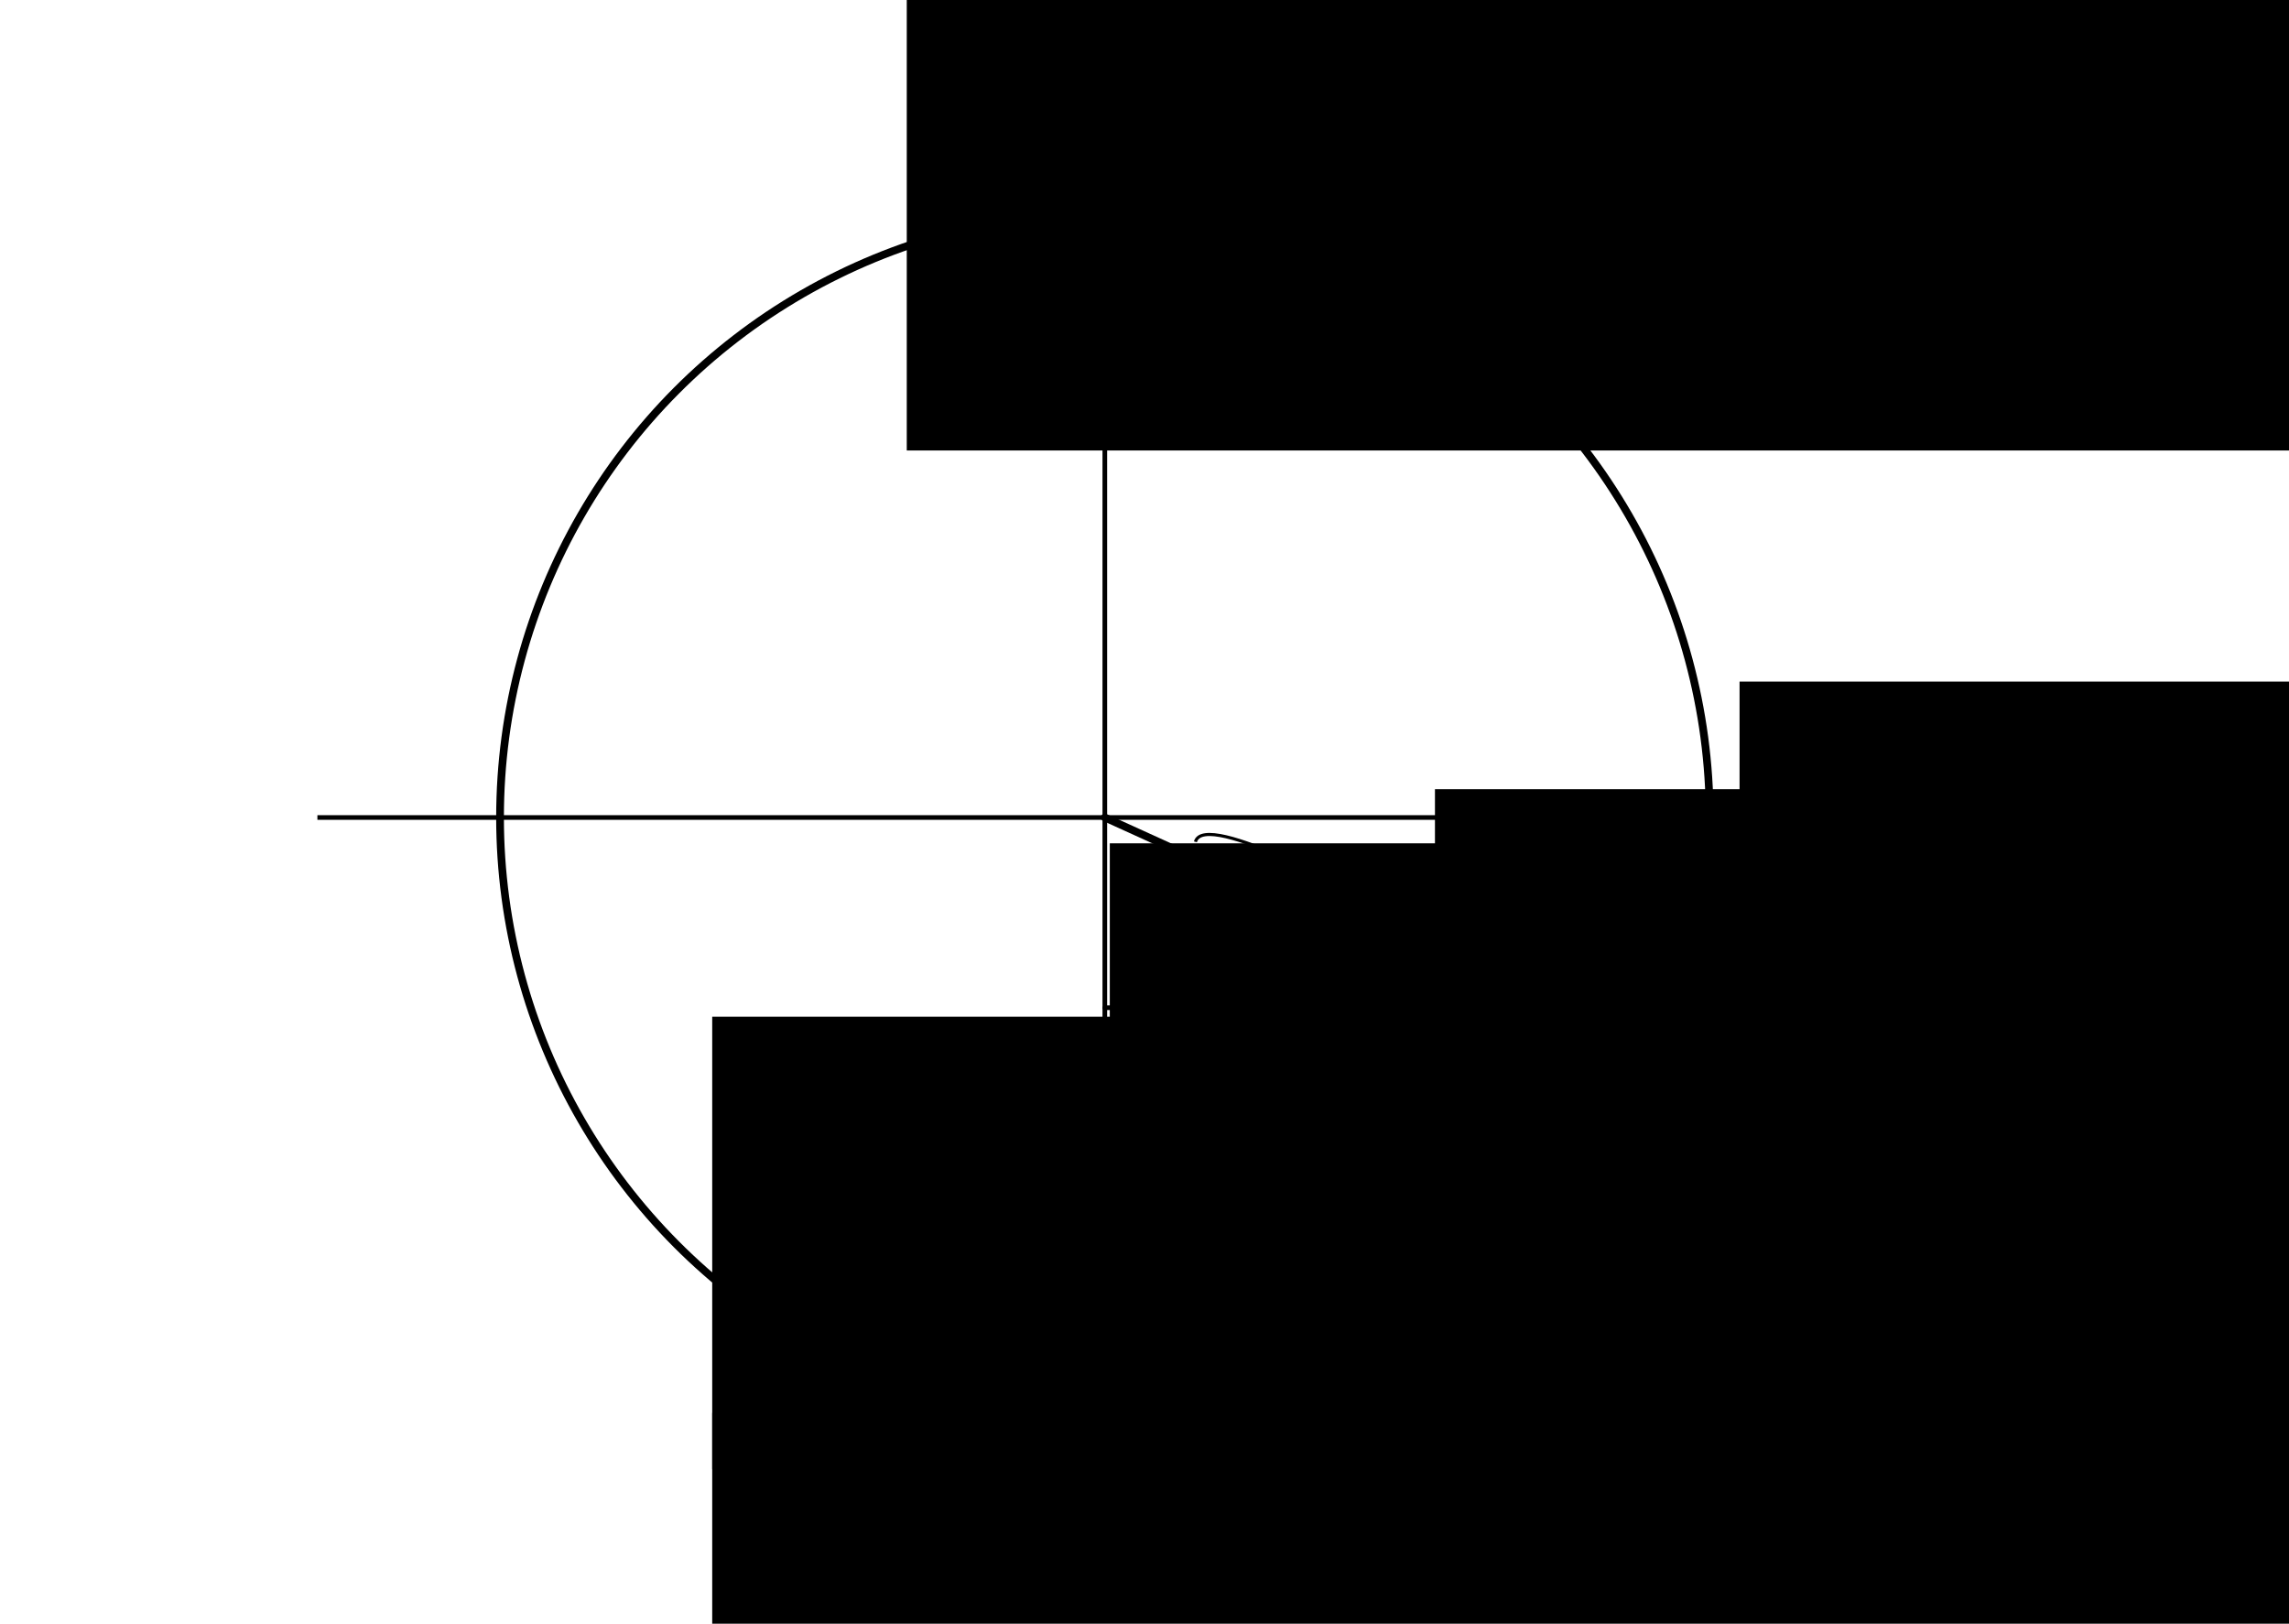 <?xml version="1.0" encoding="UTF-8" standalone="no"?>
<!-- Created with Inkscape (http://www.inkscape.org/) -->

<svg
   width="148mm"
   height="105mm"
   viewBox="0 0 148 105"
   version="1.1"
   id="svg12888"
   inkscape:version="1.1 (c68e22c387, 2021-05-23)"
   sodipodi:docname="energia-4.svg"
   xmlns:inkscape="http://www.inkscape.org/namespaces/inkscape"
   xmlns:sodipodi="http://sodipodi.sourceforge.net/DTD/sodipodi-0.dtd"
   xmlns="http://www.w3.org/2000/svg"
   xmlns:svg="http://www.w3.org/2000/svg">
  <sodipodi:namedview
     id="namedview12890"
     pagecolor="#ffffff"
     bordercolor="#666666"
     borderopacity="1.0"
     inkscape:pageshadow="2"
     inkscape:pageopacity="0.0"
     inkscape:pagecheckerboard="0"
     inkscape:document-units="mm"
     showgrid="false"
     inkscape:zoom="0.67081229"
     inkscape:cx="79.008689"
     inkscape:cy="327.21523"
     inkscape:window-width="1920"
     inkscape:window-height="1001"
     inkscape:window-x="-9"
     inkscape:window-y="-9"
     inkscape:window-maximized="1"
     inkscape:current-layer="layer1" />
  <defs
     id="defs12885" />
  <g
     inkscape:label="Layer 1"
     inkscape:groupmode="layer"
     id="layer1">
    <circle
       style="fill:none;fill-opacity:1;fill-rule:evenodd;stroke:#000000;stroke-width:0.5;stroke-linecap:round;stroke-linejoin:round;stroke-miterlimit:4;stroke-dasharray:none;stroke-dashoffset:0;stroke-opacity:1;paint-order:normal"
       id="path7029-5-2"
       cx="71.436"
       cy="52.865"
       r="39.105"
       inkscape:export-filename="C:\Backup\Academic\Apuntes MMR\Editting\LaTex\Super Apunte F1\PNG\Epot.png"
       inkscape:export-xdpi="300"
       inkscape:export-ydpi="300" />
    <path
       style="fill:none;stroke:#000000;stroke-width:0.3;stroke-linecap:butt;stroke-linejoin:miter;stroke-miterlimit:4;stroke-dasharray:none;stroke-opacity:1"
       d="M 122.347,52.866 H 20.522"
       id="path7043-1-1"
       inkscape:connector-curvature="0"
       inkscape:export-xdpi="300"
       inkscape:export-ydpi="300"
       inkscape:export-filename="C:\Backup\Academic\Apuntes MMR\Editting\LaTex\Super Apunte F1\PNG\Epot.png" />
    <circle
       style="fill:#000000;fill-opacity:1;fill-rule:evenodd;stroke:#000000;stroke-width:1;stroke-linecap:butt;stroke-linejoin:round;stroke-miterlimit:4;stroke-dasharray:none;stroke-dashoffset:0;stroke-opacity:1;paint-order:normal"
       id="path828-2-0-9-5"
       cx="107.034"
       cy="69.051"
       inkscape:export-xdpi="300"
       inkscape:export-ydpi="300"
       r="1.25"
       inkscape:export-filename="C:\Backup\Academic\Apuntes MMR\Editting\LaTex\Super Apunte F1\PNG\Epot.png" />
    <path
       inkscape:export-filename="C:\Backup\Academic\Apuntes MMR\Editting\LaTex\Super Apunte F1\PNG\Epot.png"
       inkscape:export-ydpi="300"
       inkscape:export-xdpi="300"
       inkscape:connector-curvature="0"
       d="m 104.236,66.66 c 1.237,-1.861 -10.109,-5.892 -10.109,-5.892 0,0 -2.286,-0.846 -2.239,-2.691 m -14.595,-3.638 c 0.588,-2.155 11.094,3.725 11.094,3.725 0,0 2.142,1.163 3.501,-0.087"
       style="display:inline;fill:none;stroke:#000000;stroke-width:0.2;stroke-linecap:butt;stroke-linejoin:miter;stroke-miterlimit:4;stroke-dasharray:none;stroke-opacity:1"
       id="path1161-0" />
    <path
       inkscape:export-filename="C:\Backup\Academic\Apuntes MMR\Editting\LaTex\Super Apunte F1\PNG\Epot.png"
       inkscape:export-ydpi="300"
       inkscape:export-xdpi="300"
       inkscape:connector-curvature="0"
       id="path1699"
       d="M 71.434,103.779 V 1.953"
       style="fill:none;stroke:#000000;stroke-width:0.3;stroke-linecap:butt;stroke-linejoin:miter;stroke-miterlimit:4;stroke-dasharray:none;stroke-opacity:1" />
    <path
       style="fill:none;stroke:#000000;stroke-width:0.3;stroke-linecap:round;stroke-linejoin:miter;stroke-miterlimit:4;stroke-dasharray:none;stroke-opacity:1"
       d="m 80.994,58.901 1.691,-0.92 0.372,1.938"
       id="path1088-6"
       inkscape:connector-curvature="0"
       inkscape:export-filename="C:\Backup\Academic\Apuntes MMR\Editting\LaTex\Super Apunte F1\PNG\Epot.png"
       inkscape:export-xdpi="300"
       inkscape:export-ydpi="300" />
    <path
       style="fill:none;stroke:#000000;stroke-width:0.5;stroke-linecap:round;stroke-linejoin:round;stroke-miterlimit:4;stroke-dasharray:none;stroke-opacity:1"
       d="m 71.434,52.866 35.598,16.185"
       id="path1708"
       inkscape:connector-curvature="0"
       inkscape:export-filename="C:\Backup\Academic\Apuntes MMR\Editting\LaTex\Super Apunte F1\PNG\Epot.png"
       inkscape:export-xdpi="300"
       inkscape:export-ydpi="300" />
    <path
       style="fill:none;fill-opacity:1;fill-rule:evenodd;stroke:#000000;stroke-width:0.3;stroke-linecap:round;stroke-linejoin:miter;stroke-miterlimit:4;stroke-dasharray:none;stroke-dashoffset:0;stroke-opacity:1;paint-order:normal"
       d="m 82.685,57.981 c -1.944,4.242 -6.25,7.191 -11.25,7.191"
       id="circle931"
       inkscape:connector-curvature="0"
       inkscape:export-filename="C:\Backup\Academic\Apuntes MMR\Editting\LaTex\Super Apunte F1\PNG\Epot.png"
       inkscape:export-xdpi="300"
       inkscape:export-ydpi="300" />
    <path
       style="fill:none;stroke:#000000;stroke-width:0.2;stroke-linecap:butt;stroke-linejoin:miter;stroke-miterlimit:4;stroke-dasharray:1.6, 1.6;stroke-dashoffset:0;stroke-opacity:1"
       d="M 107.033,69.051 H 71.434"
       id="path853"
       inkscape:connector-curvature="0"
       inkscape:export-filename="C:\Backup\Academic\Apuntes MMR\Editting\LaTex\Super Apunte F1\PNG\Epot.png"
       inkscape:export-xdpi="300"
       inkscape:export-ydpi="300" />
    <circle
       style="fill:#000000;fill-opacity:1;fill-rule:evenodd;stroke:#000000;stroke-width:1;stroke-linecap:butt;stroke-linejoin:round;stroke-miterlimit:4;stroke-dasharray:none;stroke-dashoffset:0;stroke-opacity:1;paint-order:normal"
       id="path828-2-0-9-5-2"
       cx="71.436"
       cy="69.051"
       inkscape:export-xdpi="300"
       inkscape:export-ydpi="300"
       r="1.25"
       inkscape:export-filename="C:\Backup\Academic\Apuntes MMR\Editting\LaTex\Super Apunte F1\PNG\Epot.png" />
    <circle
       inkscape:export-filename="C:\Backup\Academic\Apuntes MMR\Editting\LaTex\Super Apunte F1\PNG\Epot.png"
       r="1.25"
       inkscape:export-ydpi="300"
       inkscape:export-xdpi="300"
       cy="91.97"
       cx="71.436"
       id="circle870"
       style="fill:#000000;fill-opacity:1;fill-rule:evenodd;stroke:#000000;stroke-width:1;stroke-linecap:butt;stroke-linejoin:round;stroke-miterlimit:4;stroke-dasharray:none;stroke-dashoffset:0;stroke-opacity:1;paint-order:normal" />
    <path
       style="fill:none;stroke:#000000;stroke-width:0.5;stroke-linecap:butt;stroke-linejoin:miter;stroke-miterlimit:4;stroke-dasharray:none;stroke-opacity:1"
       d="m 71.434,91.971 v -22.919"
       id="path872"
       inkscape:connector-curvature="0"
       inkscape:export-filename="C:\Backup\Academic\Apuntes MMR\Editting\LaTex\Super Apunte F1\PNG\Epot.png"
       inkscape:export-xdpi="300"
       inkscape:export-ydpi="300" />
    <flowRoot
       inkscape:export-filename="C:\Backup\Academic\Apuntes MMR\Editting\LaTex\Super Apunte F1\PNG\Epot.png"
       transform="matrix(0.265,0,0,0.265,-18.319,-54.947)"
       style="font-style:normal;font-variant:normal;font-weight:normal;font-stretch:normal;font-size:26.667px;line-height:1.25;font-family:'Math Symbols';-inkscape-font-specification:'Math Symbols';letter-spacing:0px;word-spacing:0px;fill:#000000;fill-opacity:1;stroke:none"
       id="flowRoot904-8"
       xml:space="preserve"
       inkscape:export-xdpi="300"
       inkscape:export-ydpi="300"><flowRegion
         id="flowRegion900"><rect
           y="450.377"
           x="483.571"
           height="102.143"
           width="226.429"
           id="rect898" /></flowRegion><flowPara
         style="font-style:normal;font-variant:normal;font-weight:normal;font-stretch:normal;font-family:'CMU Classical Serif';-inkscape-font-specification:'CMU Classical Serif'"
         id="flowPara902-3">B</flowPara></flowRoot>
    <path
       id="path2972"
       style="display:inline;fill:none;stroke:#000000;stroke-width:0.2;stroke-linecap:butt;stroke-linejoin:miter;stroke-miterlimit:4;stroke-dasharray:none;stroke-opacity:1"
       d="m 74.031,90.803 c 2.091,0.246 1.128,-8.049 1.128,-8.049 0,0 -0.165,-1.681 1.447,-2.179 m -2.575,-10.228 c 2.091,-0.246 1.128,8.049 1.128,8.049 0,0 -0.165,1.681 1.447,2.179"
       inkscape:connector-curvature="0"
       inkscape:export-xdpi="300"
       inkscape:export-ydpi="300"
       inkscape:export-filename="C:\Backup\Academic\Apuntes MMR\Editting\LaTex\Super Apunte F1\PNG\Epot.png" />
    <flowRoot
       xml:space="preserve"
       id="flowRoot2471"
       style="font-style:normal;font-variant:normal;font-weight:normal;font-stretch:normal;font-size:26.667px;line-height:1.25;font-family:'Math Symbols';-inkscape-font-specification:'Math Symbols';letter-spacing:0px;word-spacing:0px;fill:#000000;fill-opacity:1;stroke:none"
       transform="matrix(0.265,0,0,0.265,52.847,-32.369)"
       inkscape:export-filename="C:\Users\mrmal\Desktop\RFB\Apunte IAP\PNG\sin1.png"
       inkscape:export-xdpi="300"
       inkscape:export-ydpi="300"><flowRegion
         id="flowRegion2467"><rect
           id="rect2465"
           width="405.427"
           height="110.414"
           x="150.69"
           y="314.739" /></flowRegion><flowPara
         id="flowPara2469"
         style="font-style:normal;font-variant:normal;font-weight:normal;font-stretch:normal;font-size:32px;font-family:'CMU Serif';-inkscape-font-specification:'CMU Serif'">$r$</flowPara></flowRoot>
    <flowRoot
       xml:space="preserve"
       id="flowRoot2471-3"
       style="font-style:normal;font-variant:normal;font-weight:normal;font-stretch:normal;font-size:26.667px;line-height:1.25;font-family:'Math Symbols';-inkscape-font-specification:'Math Symbols';letter-spacing:0px;word-spacing:0px;fill:#000000;fill-opacity:1;stroke:none"
       transform="matrix(0.265,0,0,0.265,72.542,-39.328)"
       inkscape:export-filename="C:\Users\mrmal\Desktop\RFB\Apunte IAP\PNG\sin1.png"
       inkscape:export-xdpi="300"
       inkscape:export-ydpi="300"><flowRegion
         id="flowRegion2467-5"><rect
           id="rect2465-5"
           width="405.427"
           height="110.414"
           x="150.69"
           y="314.739" /></flowRegion><flowPara
         id="flowPara2469-1"
         style="font-style:normal;font-variant:normal;font-weight:normal;font-stretch:normal;font-size:32px;font-family:'CMU Serif';-inkscape-font-specification:'CMU Serif'">$x$</flowPara></flowRoot>
    <flowRoot
       xml:space="preserve"
       id="flowRoot2471-3-1"
       style="font-style:normal;font-variant:normal;font-weight:normal;font-stretch:normal;font-size:26.667px;line-height:1.25;font-family:'Math Symbols';-inkscape-font-specification:'Math Symbols';letter-spacing:0px;word-spacing:0px;fill:#000000;fill-opacity:1;stroke:none"
       transform="matrix(0.265,0,0,0.265,18.696,-83.534)"
       inkscape:export-filename="C:\Users\mrmal\Desktop\RFB\Apunte IAP\PNG\sin1.png"
       inkscape:export-xdpi="300"
       inkscape:export-ydpi="300"><flowRegion
         id="flowRegion2467-5-4"><rect
           id="rect2465-5-4"
           width="405.427"
           height="110.414"
           x="150.69"
           y="314.739" /></flowRegion><flowPara
         id="flowPara2469-1-8"
         style="font-style:normal;font-variant:normal;font-weight:normal;font-stretch:normal;font-size:32px;font-family:'CMU Serif';-inkscape-font-specification:'CMU Serif'">$y$</flowPara></flowRoot>
    <flowRoot
       xml:space="preserve"
       id="flowRoot2471-5"
       style="font-style:normal;font-variant:normal;font-weight:normal;font-stretch:normal;font-size:26.667px;line-height:1.25;font-family:'Math Symbols';-inkscape-font-specification:'Math Symbols';letter-spacing:0px;word-spacing:0px;fill:#000000;fill-opacity:1;stroke:none"
       transform="matrix(0.265,0,0,0.265,31.823,-28.87)"
       inkscape:export-filename="C:\Users\mrmal\Desktop\RFB\Apunte IAP\PNG\sin1.png"
       inkscape:export-xdpi="300"
       inkscape:export-ydpi="300"><flowRegion
         id="flowRegion2467-4"><rect
           id="rect2465-1"
           width="405.427"
           height="110.414"
           x="150.69"
           y="314.739" /></flowRegion><flowPara
         id="flowPara2469-9"
         style="font-style:normal;font-variant:normal;font-weight:normal;font-stretch:normal;font-size:32px;font-family:'CMU Serif';-inkscape-font-specification:'CMU Serif'">$\Delta\theta$</flowPara></flowRoot>
    <flowRoot
       xml:space="preserve"
       id="flowRoot2471-5-7"
       style="font-style:normal;font-variant:normal;font-weight:normal;font-stretch:normal;font-size:26.667px;line-height:1.25;font-family:'Math Symbols';-inkscape-font-specification:'Math Symbols';letter-spacing:0px;word-spacing:0px;fill:#000000;fill-opacity:1;stroke:none"
       transform="matrix(0.265,0,0,0.265,38.585,-8.35)"
       inkscape:export-filename="C:\Users\mrmal\Desktop\RFB\Apunte IAP\PNG\sin1.png"
       inkscape:export-xdpi="300"
       inkscape:export-ydpi="300"><flowRegion
         id="flowRegion2467-4-8"><rect
           id="rect2465-1-2"
           width="405.427"
           height="110.414"
           x="150.69"
           y="314.739" /></flowRegion><flowPara
         id="flowPara2469-9-4"
         style="font-style:normal;font-variant:normal;font-weight:normal;font-stretch:normal;font-size:32px;font-family:'CMU Serif';-inkscape-font-specification:'CMU Serif'">$\Delta y$</flowPara></flowRoot>
    <flowRoot
       xml:space="preserve"
       id="flowRoot2471-5-7-5"
       style="font-style:normal;font-variant:normal;font-weight:normal;font-stretch:normal;font-size:26.667px;line-height:1.25;font-family:'Math Symbols';-inkscape-font-specification:'Math Symbols';letter-spacing:0px;word-spacing:0px;fill:#000000;fill-opacity:1;stroke:none"
       transform="matrix(0.265,0,0,0.265,6.117,7.965)"
       inkscape:export-filename="C:\Users\mrmal\Desktop\RFB\Apunte IAP\PNG\sin1.png"
       inkscape:export-xdpi="300"
       inkscape:export-ydpi="300"><flowRegion
         id="flowRegion2467-4-8-6"><rect
           id="rect2465-1-2-1"
           width="405.427"
           height="110.414"
           x="150.69"
           y="314.739" /></flowRegion><flowPara
         id="flowPara2469-9-4-4"
         style="font-style:normal;font-variant:normal;font-weight:normal;font-stretch:normal;font-size:32px;font-family:'CMU Serif';-inkscape-font-specification:'CMU Serif'">$y_1 = C$</flowPara></flowRoot>
    <flowRoot
       xml:space="preserve"
       id="flowRoot4112"
       style="font-style:normal;font-variant:normal;font-weight:normal;font-stretch:normal;font-size:26.667px;line-height:1.25;font-family:'Math Symbols';-inkscape-font-specification:'Math Symbols';letter-spacing:0px;word-spacing:0px;fill:#000000;fill-opacity:1;stroke:none"
       transform="matrix(0.265,0,0,0.265,6.117,-17.656)"
       inkscape:export-filename="C:\Users\mrmal\Desktop\RFB\Apunte IAP\PNG\sin1.png"
       inkscape:export-xdpi="300"
       inkscape:export-ydpi="300"><flowRegion
         id="flowRegion4108"><rect
           id="rect4106"
           width="405.427"
           height="110.414"
           x="150.69"
           y="314.739" /></flowRegion><flowPara
         id="flowPara4110"
         style="font-style:normal;font-variant:normal;font-weight:normal;font-stretch:normal;font-size:32px;font-family:'CMU Serif';-inkscape-font-specification:'CMU Serif'">$y_0 = A$</flowPara></flowRoot>
  </g>
</svg>
